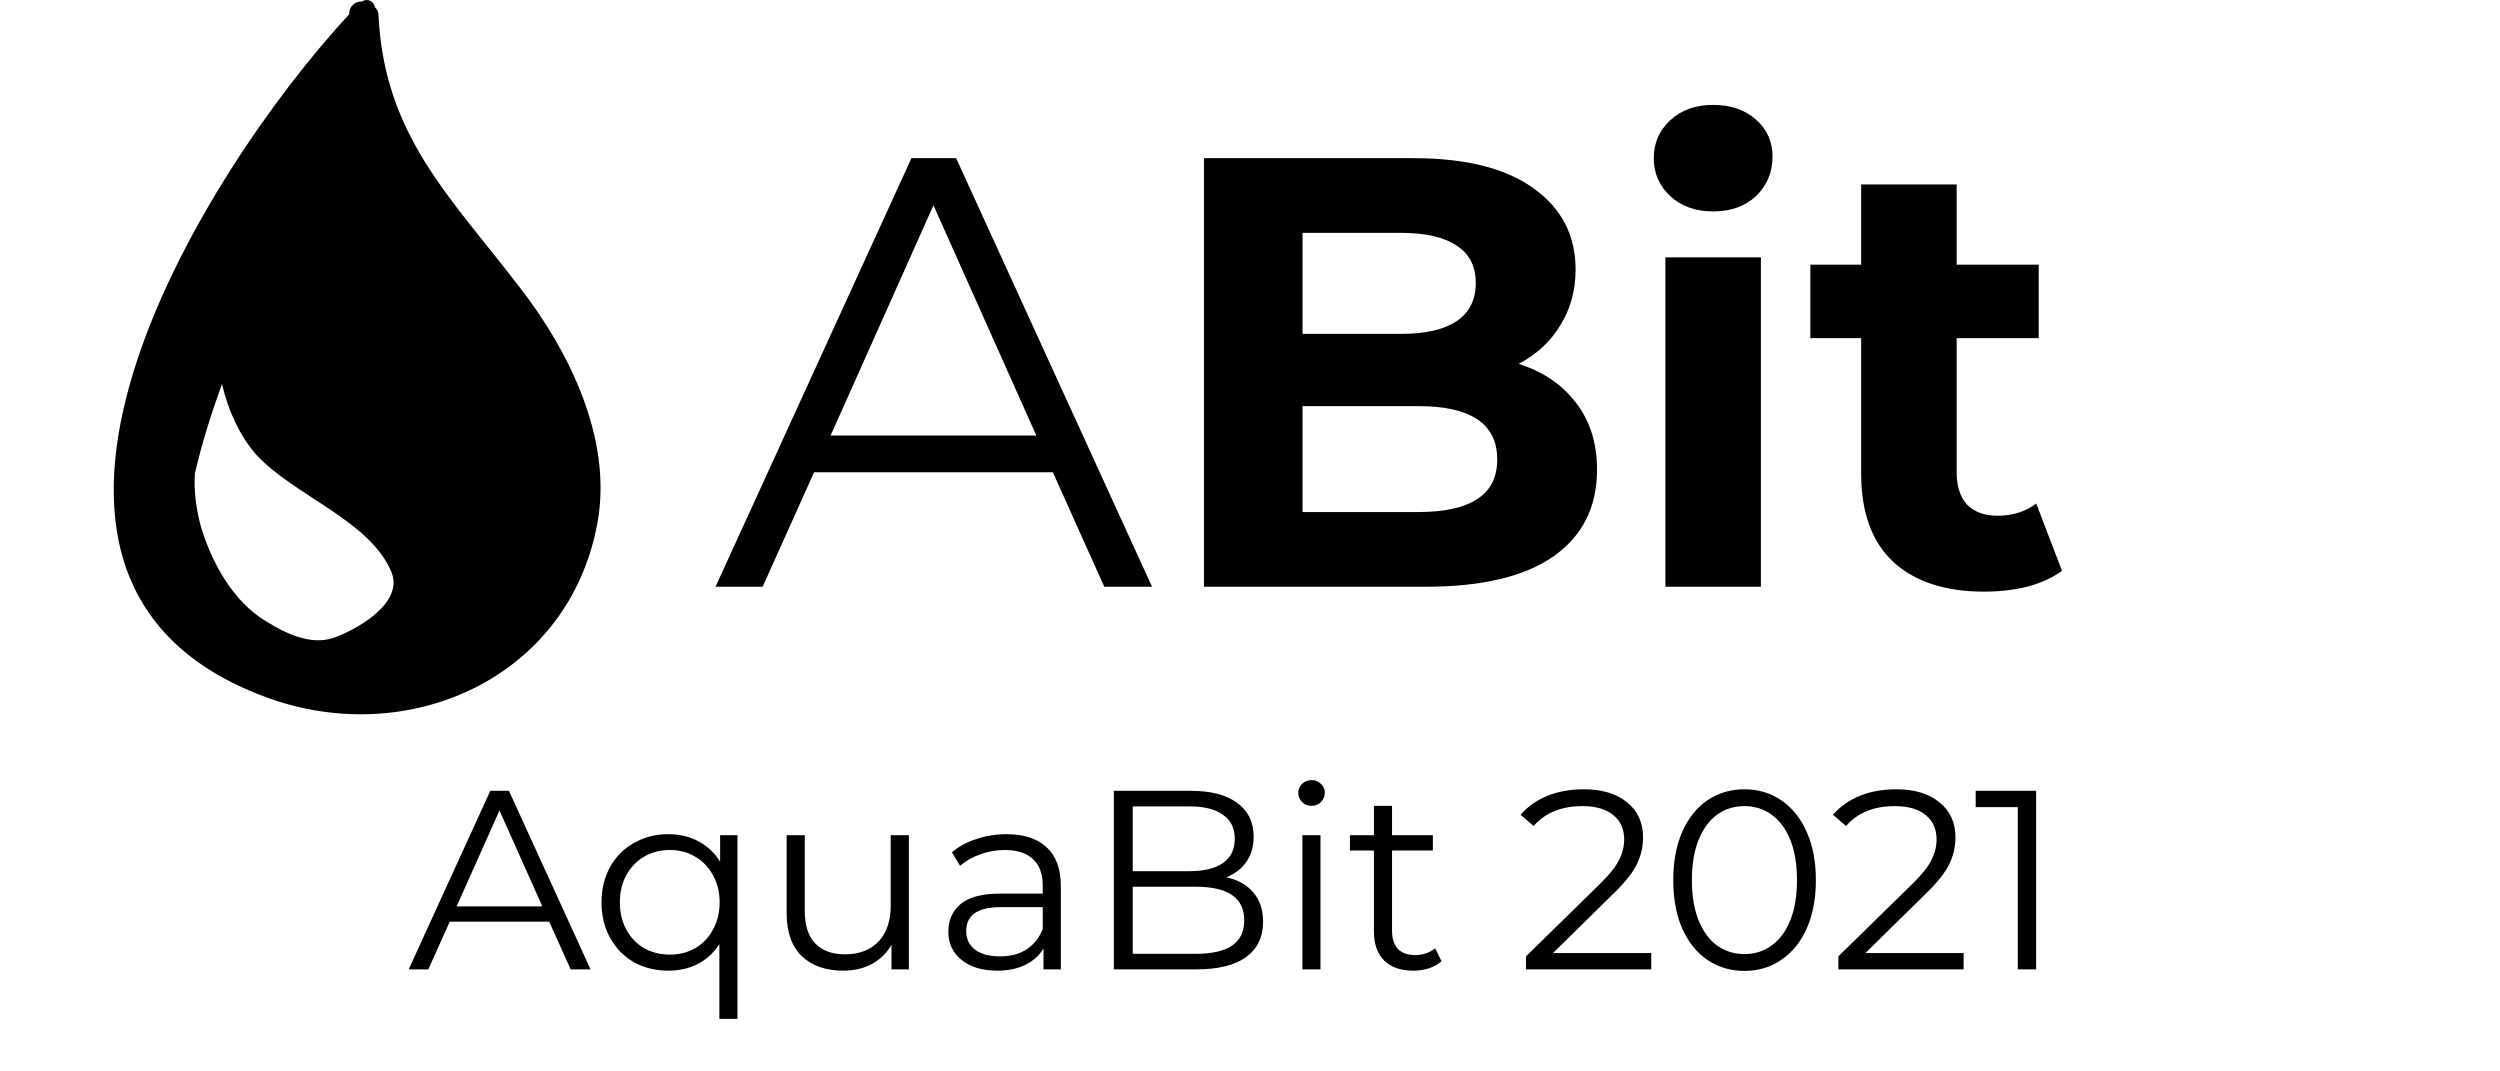 <svg width="98" height="42" viewBox="0 0 98 42" fill="none" xmlns="http://www.w3.org/2000/svg">
<g clip-path="url(#clip0_9_223)">
<path d="M20.375 11.267C17.653 7.714 15.069 5.315 14.838 0.609C14.838 0.47 14.792 0.378 14.7 0.286C14.654 0.055 14.423 -0.083 14.193 0.055C13.916 0.055 13.685 0.24 13.685 0.563C7.872 6.837 -1.956 22.755 10.409 27.323C15.992 29.399 22.313 26.584 23.42 20.494C24.02 17.218 22.313 13.758 20.375 11.267ZM10.455 24.37C9.117 23.585 8.287 22.017 7.872 20.633C7.687 19.941 7.595 19.249 7.641 18.557C7.918 17.357 8.287 16.203 8.702 15.05C8.933 16.065 9.394 17.08 10.04 17.818C11.517 19.433 14.515 20.402 15.346 22.432C15.854 23.678 13.87 24.739 13.039 25.016C12.162 25.293 11.194 24.831 10.455 24.37Z" fill="black"/>
</g>
<path d="M41.272 18.512H31.912L29.896 23H28.048L35.728 6.2H37.48L45.16 23H43.288L41.272 18.512ZM40.624 17.072L36.592 8.048L32.56 17.072H40.624ZM59.531 14.264C60.491 14.568 61.243 15.08 61.787 15.8C62.331 16.504 62.603 17.376 62.603 18.416C62.603 19.888 62.027 21.024 60.875 21.824C59.739 22.608 58.075 23 55.883 23H47.195V6.2H55.403C57.451 6.2 59.019 6.592 60.107 7.376C61.211 8.16 61.763 9.224 61.763 10.568C61.763 11.384 61.563 12.112 61.163 12.752C60.779 13.392 60.235 13.896 59.531 14.264ZM51.059 9.128V13.088H54.923C55.883 13.088 56.611 12.92 57.107 12.584C57.603 12.248 57.851 11.752 57.851 11.096C57.851 10.44 57.603 9.952 57.107 9.632C56.611 9.296 55.883 9.128 54.923 9.128H51.059ZM55.595 20.072C56.619 20.072 57.387 19.904 57.899 19.568C58.427 19.232 58.691 18.712 58.691 18.008C58.691 16.616 57.659 15.92 55.595 15.92H51.059V20.072H55.595ZM65.283 10.088H69.027V23H65.283V10.088ZM67.155 8.288C66.467 8.288 65.907 8.088 65.475 7.688C65.043 7.288 64.827 6.792 64.827 6.2C64.827 5.608 65.043 5.112 65.475 4.712C65.907 4.312 66.467 4.112 67.155 4.112C67.843 4.112 68.403 4.304 68.835 4.688C69.267 5.072 69.483 5.552 69.483 6.128C69.483 6.752 69.267 7.272 68.835 7.688C68.403 8.088 67.843 8.288 67.155 8.288ZM80.829 22.376C80.461 22.648 80.005 22.856 79.461 23C78.933 23.128 78.373 23.192 77.781 23.192C76.245 23.192 75.053 22.8 74.205 22.016C73.373 21.232 72.957 20.08 72.957 18.56V13.256H70.965V10.376H72.957V7.232H76.701V10.376H79.917V13.256H76.701V18.512C76.701 19.056 76.837 19.48 77.109 19.784C77.397 20.072 77.797 20.216 78.309 20.216C78.901 20.216 79.405 20.056 79.821 19.736L80.829 22.376Z" fill="black"/>
<path d="M21.53 36.13H17.63L16.79 38H16.02L19.22 31H19.95L23.15 38H22.37L21.53 36.13ZM21.26 35.53L19.58 31.77L17.9 35.53H21.26ZM28.909 32.74V39.94H28.199V37.01C27.979 37.35 27.696 37.61 27.349 37.79C27.009 37.963 26.626 38.05 26.199 38.05C25.699 38.05 25.249 37.94 24.849 37.72C24.456 37.493 24.146 37.177 23.919 36.77C23.692 36.363 23.579 35.897 23.579 35.37C23.579 34.85 23.692 34.387 23.919 33.98C24.146 33.573 24.459 33.26 24.859 33.04C25.259 32.813 25.706 32.7 26.199 32.7C26.639 32.7 27.032 32.793 27.379 32.98C27.733 33.167 28.016 33.433 28.229 33.78V32.74H28.909ZM26.259 37.42C26.626 37.42 26.956 37.337 27.249 37.17C27.549 36.997 27.782 36.753 27.949 36.44C28.122 36.127 28.209 35.77 28.209 35.37C28.209 34.97 28.122 34.617 27.949 34.31C27.782 33.997 27.549 33.753 27.249 33.58C26.956 33.407 26.626 33.32 26.259 33.32C25.886 33.32 25.549 33.407 25.249 33.58C24.956 33.753 24.723 33.997 24.549 34.31C24.383 34.617 24.299 34.97 24.299 35.37C24.299 35.77 24.383 36.127 24.549 36.44C24.723 36.753 24.956 36.997 25.249 37.17C25.549 37.337 25.886 37.42 26.259 37.42ZM35.627 32.74V38H34.947V37.04C34.76 37.36 34.503 37.61 34.176 37.79C33.85 37.963 33.477 38.05 33.056 38.05C32.37 38.05 31.826 37.86 31.427 37.48C31.033 37.093 30.837 36.53 30.837 35.79V32.74H31.547V35.72C31.547 36.273 31.683 36.693 31.956 36.98C32.23 37.267 32.62 37.41 33.127 37.41C33.68 37.41 34.117 37.243 34.437 36.91C34.757 36.57 34.916 36.1 34.916 35.5V32.74H35.627ZM39.455 32.7C40.142 32.7 40.668 32.873 41.035 33.22C41.402 33.56 41.585 34.067 41.585 34.74V38H40.905V37.18C40.745 37.453 40.508 37.667 40.195 37.82C39.888 37.973 39.522 38.05 39.095 38.05C38.508 38.05 38.042 37.91 37.695 37.63C37.348 37.35 37.175 36.98 37.175 36.52C37.175 36.073 37.335 35.713 37.655 35.44C37.982 35.167 38.498 35.03 39.205 35.03H40.875V34.71C40.875 34.257 40.748 33.913 40.495 33.68C40.242 33.44 39.872 33.32 39.385 33.32C39.052 33.32 38.732 33.377 38.425 33.49C38.118 33.597 37.855 33.747 37.635 33.94L37.315 33.41C37.582 33.183 37.902 33.01 38.275 32.89C38.648 32.763 39.042 32.7 39.455 32.7ZM39.205 37.49C39.605 37.49 39.948 37.4 40.235 37.22C40.522 37.033 40.735 36.767 40.875 36.42V35.56H39.225C38.325 35.56 37.875 35.873 37.875 36.5C37.875 36.807 37.992 37.05 38.225 37.23C38.458 37.403 38.785 37.49 39.205 37.49ZM48.073 34.39C48.533 34.49 48.887 34.69 49.133 34.99C49.387 35.283 49.513 35.663 49.513 36.13C49.513 36.73 49.29 37.193 48.843 37.52C48.403 37.84 47.75 38 46.883 38H43.663V31H46.683C47.463 31 48.067 31.157 48.493 31.47C48.927 31.783 49.143 32.227 49.143 32.8C49.143 33.187 49.047 33.517 48.853 33.79C48.667 34.057 48.407 34.257 48.073 34.39ZM44.403 31.61V34.15H46.633C47.2 34.15 47.637 34.043 47.943 33.83C48.25 33.61 48.403 33.293 48.403 32.88C48.403 32.467 48.25 32.153 47.943 31.94C47.637 31.72 47.2 31.61 46.633 31.61H44.403ZM46.873 37.39C47.5 37.39 47.973 37.283 48.293 37.07C48.613 36.857 48.773 36.523 48.773 36.07C48.773 35.197 48.14 34.76 46.873 34.76H44.403V37.39H46.873ZM51.053 32.74H51.763V38H51.053V32.74ZM51.413 31.59C51.266 31.59 51.142 31.54 51.042 31.44C50.943 31.34 50.892 31.22 50.892 31.08C50.892 30.947 50.943 30.83 51.042 30.73C51.142 30.63 51.266 30.58 51.413 30.58C51.559 30.58 51.682 30.63 51.782 30.73C51.883 30.823 51.932 30.937 51.932 31.07C51.932 31.217 51.883 31.34 51.782 31.44C51.682 31.54 51.559 31.59 51.413 31.59ZM56.508 37.68C56.375 37.8 56.208 37.893 56.008 37.96C55.815 38.02 55.611 38.05 55.398 38.05C54.905 38.05 54.525 37.917 54.258 37.65C53.991 37.383 53.858 37.007 53.858 36.52V33.34H52.918V32.74H53.858V31.59H54.568V32.74H56.168V33.34H54.568V36.48C54.568 36.793 54.645 37.033 54.798 37.2C54.958 37.36 55.185 37.44 55.478 37.44C55.625 37.44 55.765 37.417 55.898 37.37C56.038 37.323 56.158 37.257 56.258 37.17L56.508 37.68ZM64.728 37.36V38H59.818V37.49L62.728 34.64C63.094 34.28 63.341 33.97 63.468 33.71C63.601 33.443 63.668 33.177 63.668 32.91C63.668 32.497 63.524 32.177 63.238 31.95C62.958 31.717 62.554 31.6 62.028 31.6C61.208 31.6 60.571 31.86 60.118 32.38L59.608 31.94C59.881 31.62 60.228 31.373 60.648 31.2C61.074 31.027 61.554 30.94 62.088 30.94C62.801 30.94 63.364 31.11 63.778 31.45C64.198 31.783 64.408 32.243 64.408 32.83C64.408 33.19 64.328 33.537 64.168 33.87C64.008 34.203 63.704 34.587 63.258 35.02L60.878 37.36H64.728ZM68.382 38.06C67.842 38.06 67.359 37.917 66.932 37.63C66.512 37.343 66.182 36.933 65.942 36.4C65.709 35.86 65.592 35.227 65.592 34.5C65.592 33.773 65.709 33.143 65.942 32.61C66.182 32.07 66.512 31.657 66.932 31.37C67.359 31.083 67.842 30.94 68.382 30.94C68.922 30.94 69.402 31.083 69.822 31.37C70.249 31.657 70.582 32.07 70.822 32.61C71.062 33.143 71.182 33.773 71.182 34.5C71.182 35.227 71.062 35.86 70.822 36.4C70.582 36.933 70.249 37.343 69.822 37.63C69.402 37.917 68.922 38.06 68.382 38.06ZM68.382 37.4C68.789 37.4 69.146 37.287 69.452 37.06C69.766 36.833 70.009 36.503 70.182 36.07C70.356 35.637 70.442 35.113 70.442 34.5C70.442 33.887 70.356 33.363 70.182 32.93C70.009 32.497 69.766 32.167 69.452 31.94C69.146 31.713 68.789 31.6 68.382 31.6C67.976 31.6 67.616 31.713 67.302 31.94C66.996 32.167 66.756 32.497 66.582 32.93C66.409 33.363 66.322 33.887 66.322 34.5C66.322 35.113 66.409 35.637 66.582 36.07C66.756 36.503 66.996 36.833 67.302 37.06C67.616 37.287 67.976 37.4 68.382 37.4ZM76.974 37.36V38H72.064V37.49L74.974 34.64C75.341 34.28 75.587 33.97 75.714 33.71C75.847 33.443 75.914 33.177 75.914 32.91C75.914 32.497 75.77 32.177 75.484 31.95C75.204 31.717 74.8 31.6 74.274 31.6C73.454 31.6 72.817 31.86 72.364 32.38L71.854 31.94C72.127 31.62 72.474 31.373 72.894 31.2C73.32 31.027 73.8 30.94 74.334 30.94C75.047 30.94 75.611 31.11 76.024 31.45C76.444 31.783 76.654 32.243 76.654 32.83C76.654 33.19 76.574 33.537 76.414 33.87C76.254 34.203 75.951 34.587 75.504 35.02L73.124 37.36H76.974ZM79.817 31V38H79.097V31.64H77.447V31H79.817Z" fill="black"/>
<defs>
<clipPath id="clip0_9_223">
<rect width="28" height="28" fill="white"/>
</clipPath>
</defs>
</svg>
